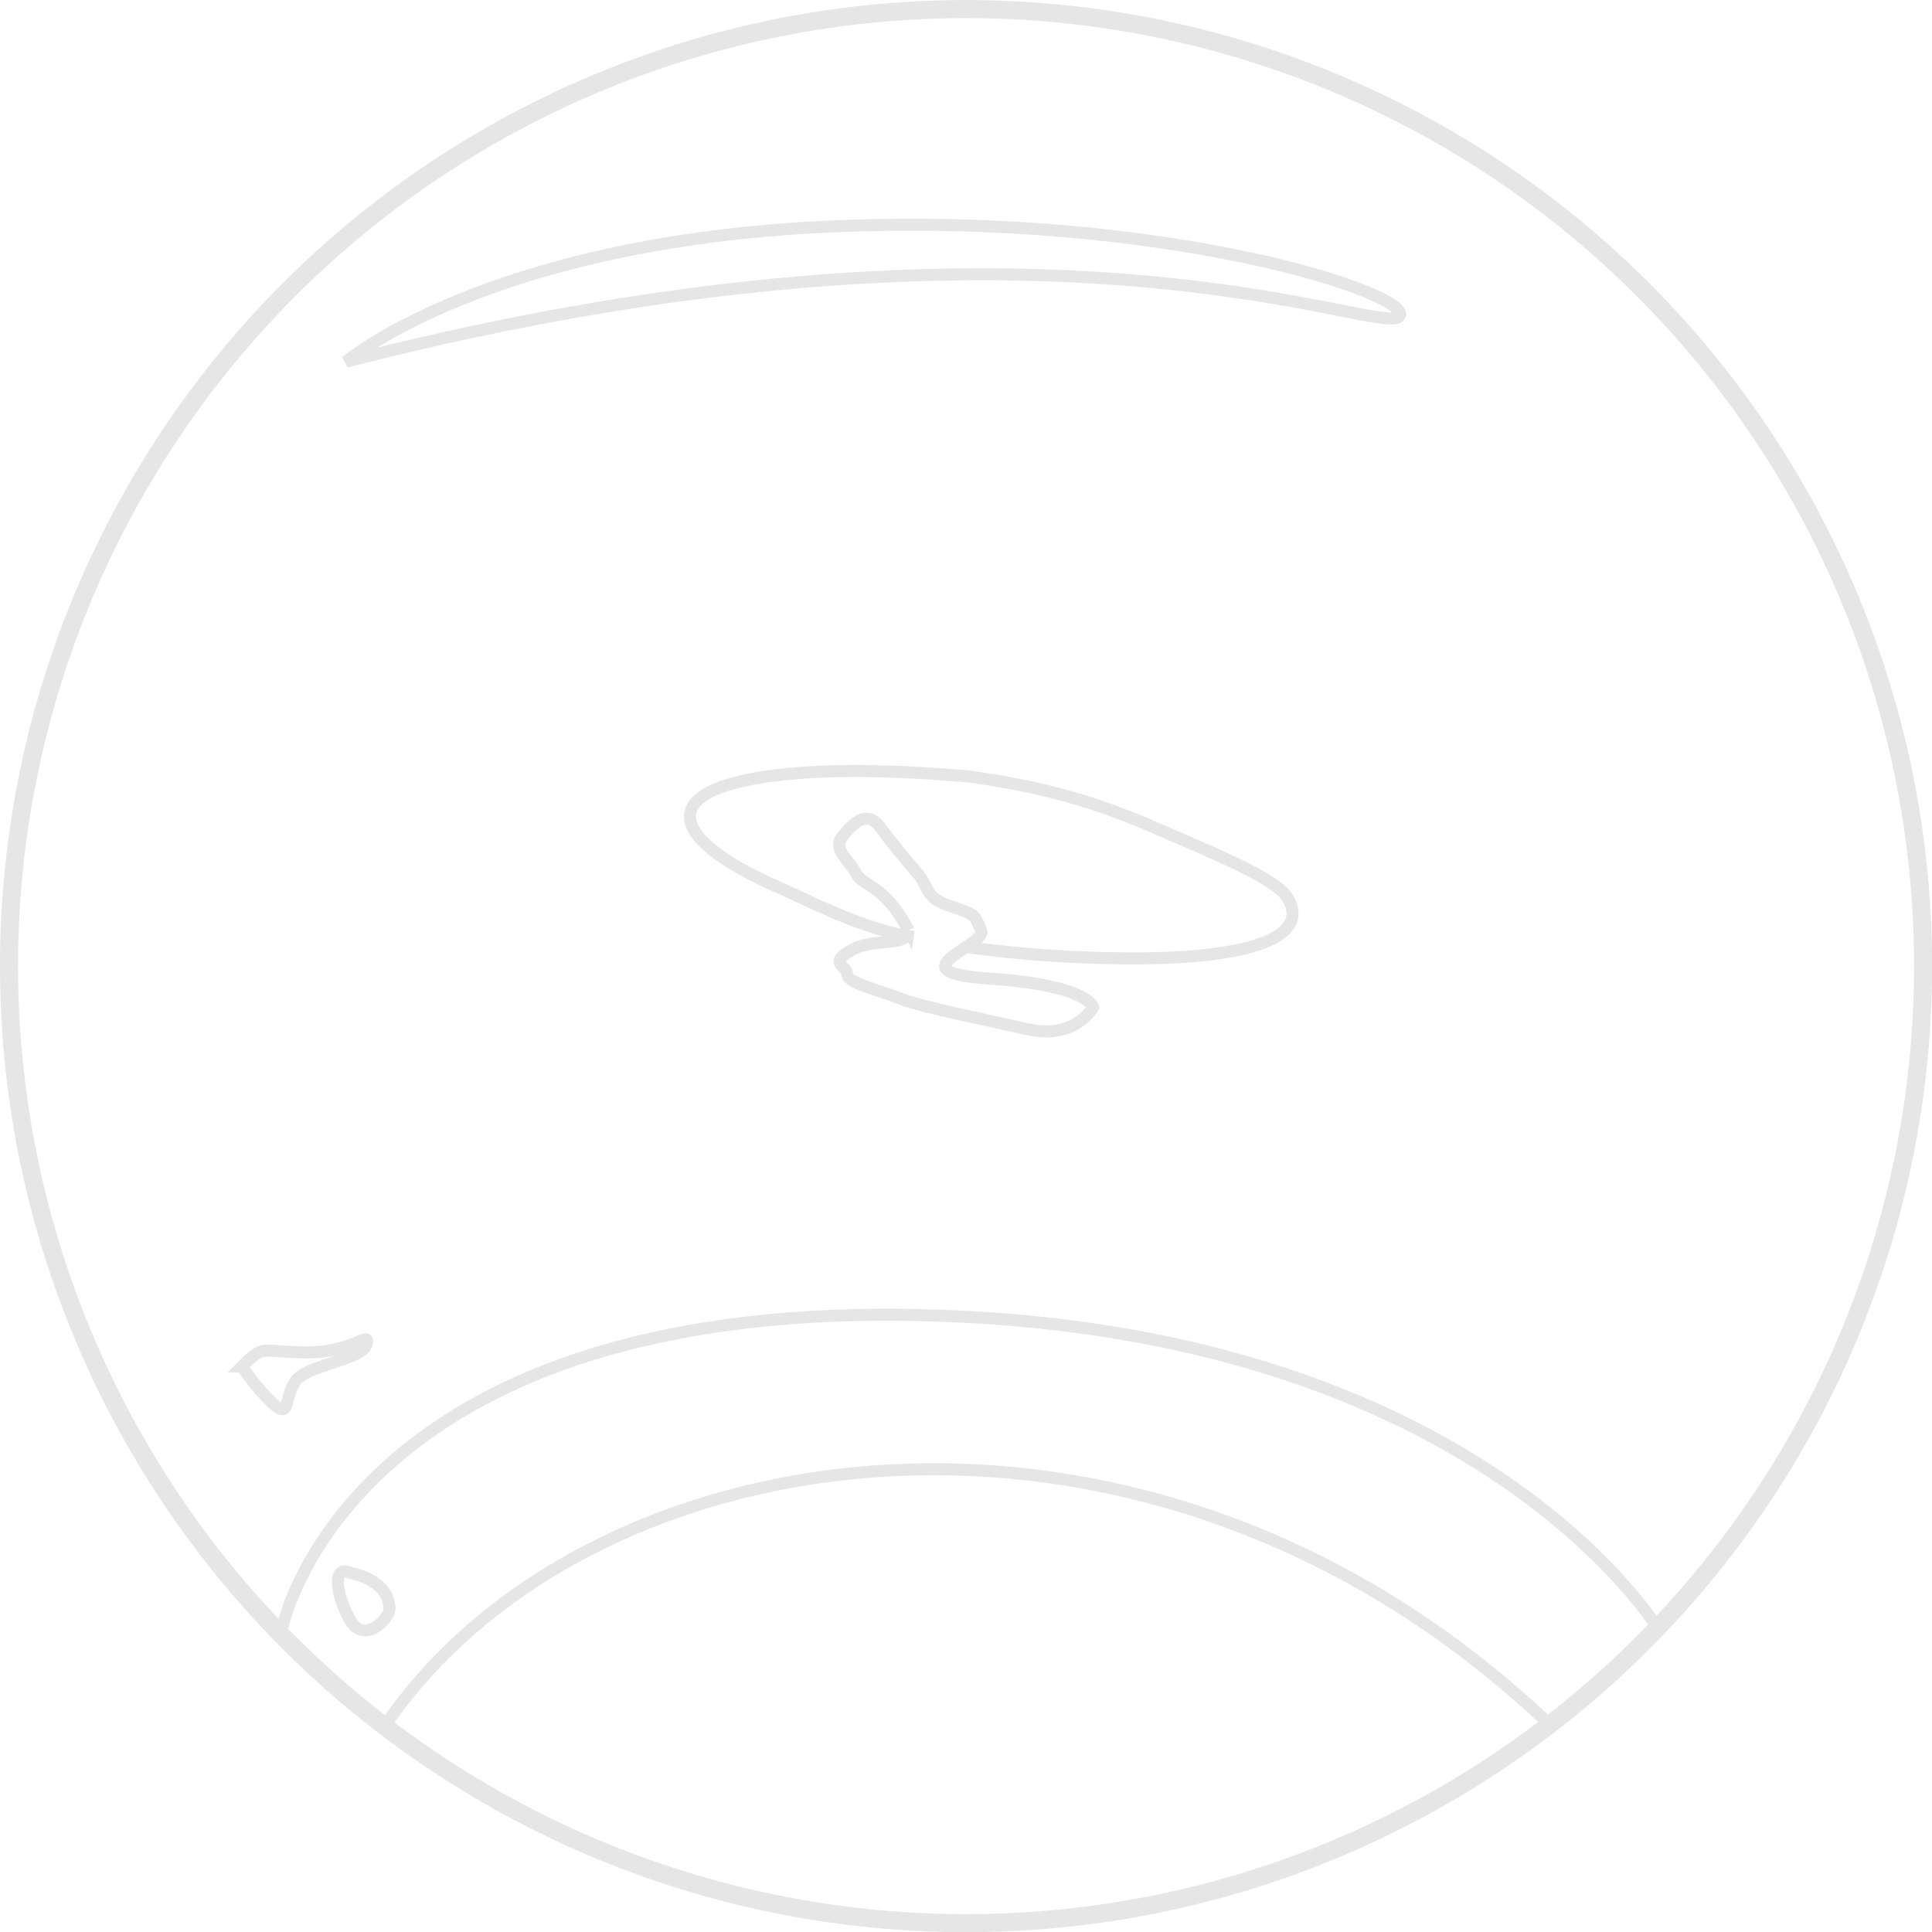 <?xml version="1.0" encoding="UTF-8" standalone="no"?>
<svg
   xmlns:dc="http://purl.org/dc/elements/1.1/"
   xmlns:cc="http://creativecommons.org/ns#"
   xmlns:rdf="http://www.w3.org/1999/02/22-rdf-syntax-ns#"
   xmlns:svg="http://www.w3.org/2000/svg"
   xmlns="http://www.w3.org/2000/svg"
   xmlns:sodipodi="http://sodipodi.sourceforge.net/DTD/sodipodi-0.dtd"
   xmlns:inkscape="http://www.inkscape.org/namespaces/inkscape"
   width="160mm"
   height="160mm"
   viewBox="0 0 160 160"
   version="1.1"
   id="svg5387"
   inkscape:version="1.0.2 (e86c870879, 2021-01-15, custom)"
   sodipodi:docname="neptune.svg">
  <defs
     id="defs5381" />
  <sodipodi:namedview
     id="base"
     pagecolor="#ffffff"
     bordercolor="#666666"
     borderopacity="1.0"
     inkscape:pageopacity="0.0"
     inkscape:pageshadow="2"
     inkscape:zoom="0.7"
     inkscape:cx="-164.46891"
     inkscape:cy="431.99841"
     inkscape:document-units="mm"
     inkscape:current-layer="g5987"
     inkscape:document-rotation="0"
     showgrid="false"
     inkscape:snap-global="false"
     inkscape:window-width="1920"
     inkscape:window-height="986"
     inkscape:window-x="-11"
     inkscape:window-y="-11"
     inkscape:window-maximized="1"
     fit-margin-top="0"
     fit-margin-left="0"
     fit-margin-right="0"
     fit-margin-bottom="0" />
  <g
     inkscape:label="Layer 1"
     inkscape:groupmode="layer"
     id="layer1"
     transform="translate(-35,-15)">
    <g
       id="g5987"
       transform="matrix(0.997,0,0,0.997,57.472,-52.588)">
      <path
         style="fill:none;stroke:#e6e6e6;stroke-width:1;stroke-linecap:butt;stroke-linejoin:miter;stroke-miterlimit:4;stroke-dasharray:none;stroke-opacity:1"
         d="m 52.679,145.535 c -4.29,-0.903 -7.77,-2.821 -10.655,-4.086 -9.339,-4.094 -10.654,-8.509 1.973,-9.463 3.553,-0.268 8.194,-0.203 14.048,0.314 7.576,1.082 11.607,2.605 16.399,4.701 3.719,1.627 8.949,3.748 9.937,5.318 1.501,2.385 -0.681,4.367 -8.161,4.925 -2.639,0.197 -5.938,0.216 -9.966,0.014 -2.977,-0.15 -5.806,-0.425 -8.459,-0.8"
         id="path5966"
         sodipodi:nodetypes="csscssssc" />
      <path
         style="fill:none;stroke:#e6e6e6;stroke-width:1;stroke-linecap:butt;stroke-linejoin:miter;stroke-miterlimit:4;stroke-dasharray:none;stroke-opacity:1"
         d="m 52.937,145.07 c -2.007,-3.831 -3.831,-3.648 -4.378,-4.743 -0.547,-1.095 -2.007,-2.007 -1.095,-3.101 0.912,-1.095 2.007,-2.189 3.101,-0.73 1.095,1.459 2.007,2.554 3.101,3.831 1.095,1.277 0.547,2.007 2.736,2.736 2.189,0.73 2.007,0.73 2.554,2.007 0.547,1.277 -7.479,3.466 0.73,4.013 8.209,0.547 8.574,2.371 8.574,2.371 0,0 -1.459,2.736 -5.473,1.824 -4.013,-0.912 -8.756,-1.824 -10.58,-2.554 -1.824,-0.73 -4.378,-1.277 -4.378,-2.007 0,-0.73 -1.642,-0.912 0.365,-2.007 2.007,-1.095 4.56,-0.182 4.743,-1.642 z"
         id="path5968" />
      <path
         style="fill:none;stroke:#e6e6e6;stroke-width:1;stroke-linecap:butt;stroke-linejoin:miter;stroke-miterlimit:4;stroke-dasharray:none;stroke-opacity:1"
         d="m -2.434,181.29 c 1.935,-1.935 1.548,-1.161 5.418,-1.161 3.87,0 5.289,-1.935 4.902,-0.645 -0.387,1.29 -5.031,1.677 -5.933,3.096 -0.903,1.419 -0.387,3.096 -1.806,1.806 -1.419,-1.29 -2.58,-3.096 -2.58,-3.096 z"
         id="path5970" />
      <path
         style="fill:none;stroke:#e6e6e6;stroke-width:1;stroke-linecap:butt;stroke-linejoin:miter;stroke-miterlimit:4;stroke-dasharray:none;stroke-opacity:1"
         d="m 6.595,198.445 c 2.709,0.645 3.096,1.935 3.225,2.838 0.129,0.903 -2.064,3.096 -3.225,1.161 -1.161,-1.935 -1.677,-4.773 0,-3.999 z"
         id="path5972" />
      <path
         style="fill:none;stroke:#e6e6e6;stroke-width:1;stroke-linecap:butt;stroke-linejoin:miter;stroke-miterlimit:4;stroke-dasharray:none;stroke-opacity:1"
         d="M 9.351,211.265 C 26.036,186.527 72.498,179.284 105.888,210.763 m 9.542,-7.314 c 0,0 -14.897,-25.515 -61.961,-26.427 C 6.406,176.11 0.933,202.925 0.933,202.925"
         id="path5974"
         sodipodi:nodetypes="cccsc" />
      <path
         style="fill:none;stroke:#e6e6e6;stroke-width:1;stroke-linecap:butt;stroke-linejoin:miter;stroke-miterlimit:4;stroke-dasharray:none;stroke-opacity:1"
         d="M 6.208,97.834 C 63.866,83 91.985,95.77 93.662,94.093 95.339,92.416 74.701,85.322 46.323,86.612 17.946,87.902 6.208,97.834 6.208,97.834 Z"
         id="path5976" />
      <ellipse
         style="fill:none;stroke:#e6e6e6;stroke-width:1.5;stroke-linecap:round;stroke-miterlimit:4;stroke-dasharray:none"
         id="path5978"
         cx="57.705"
         cy="148.042"
         rx="79.496"
         ry="79.496" />
    </g>
  </g>
</svg>
